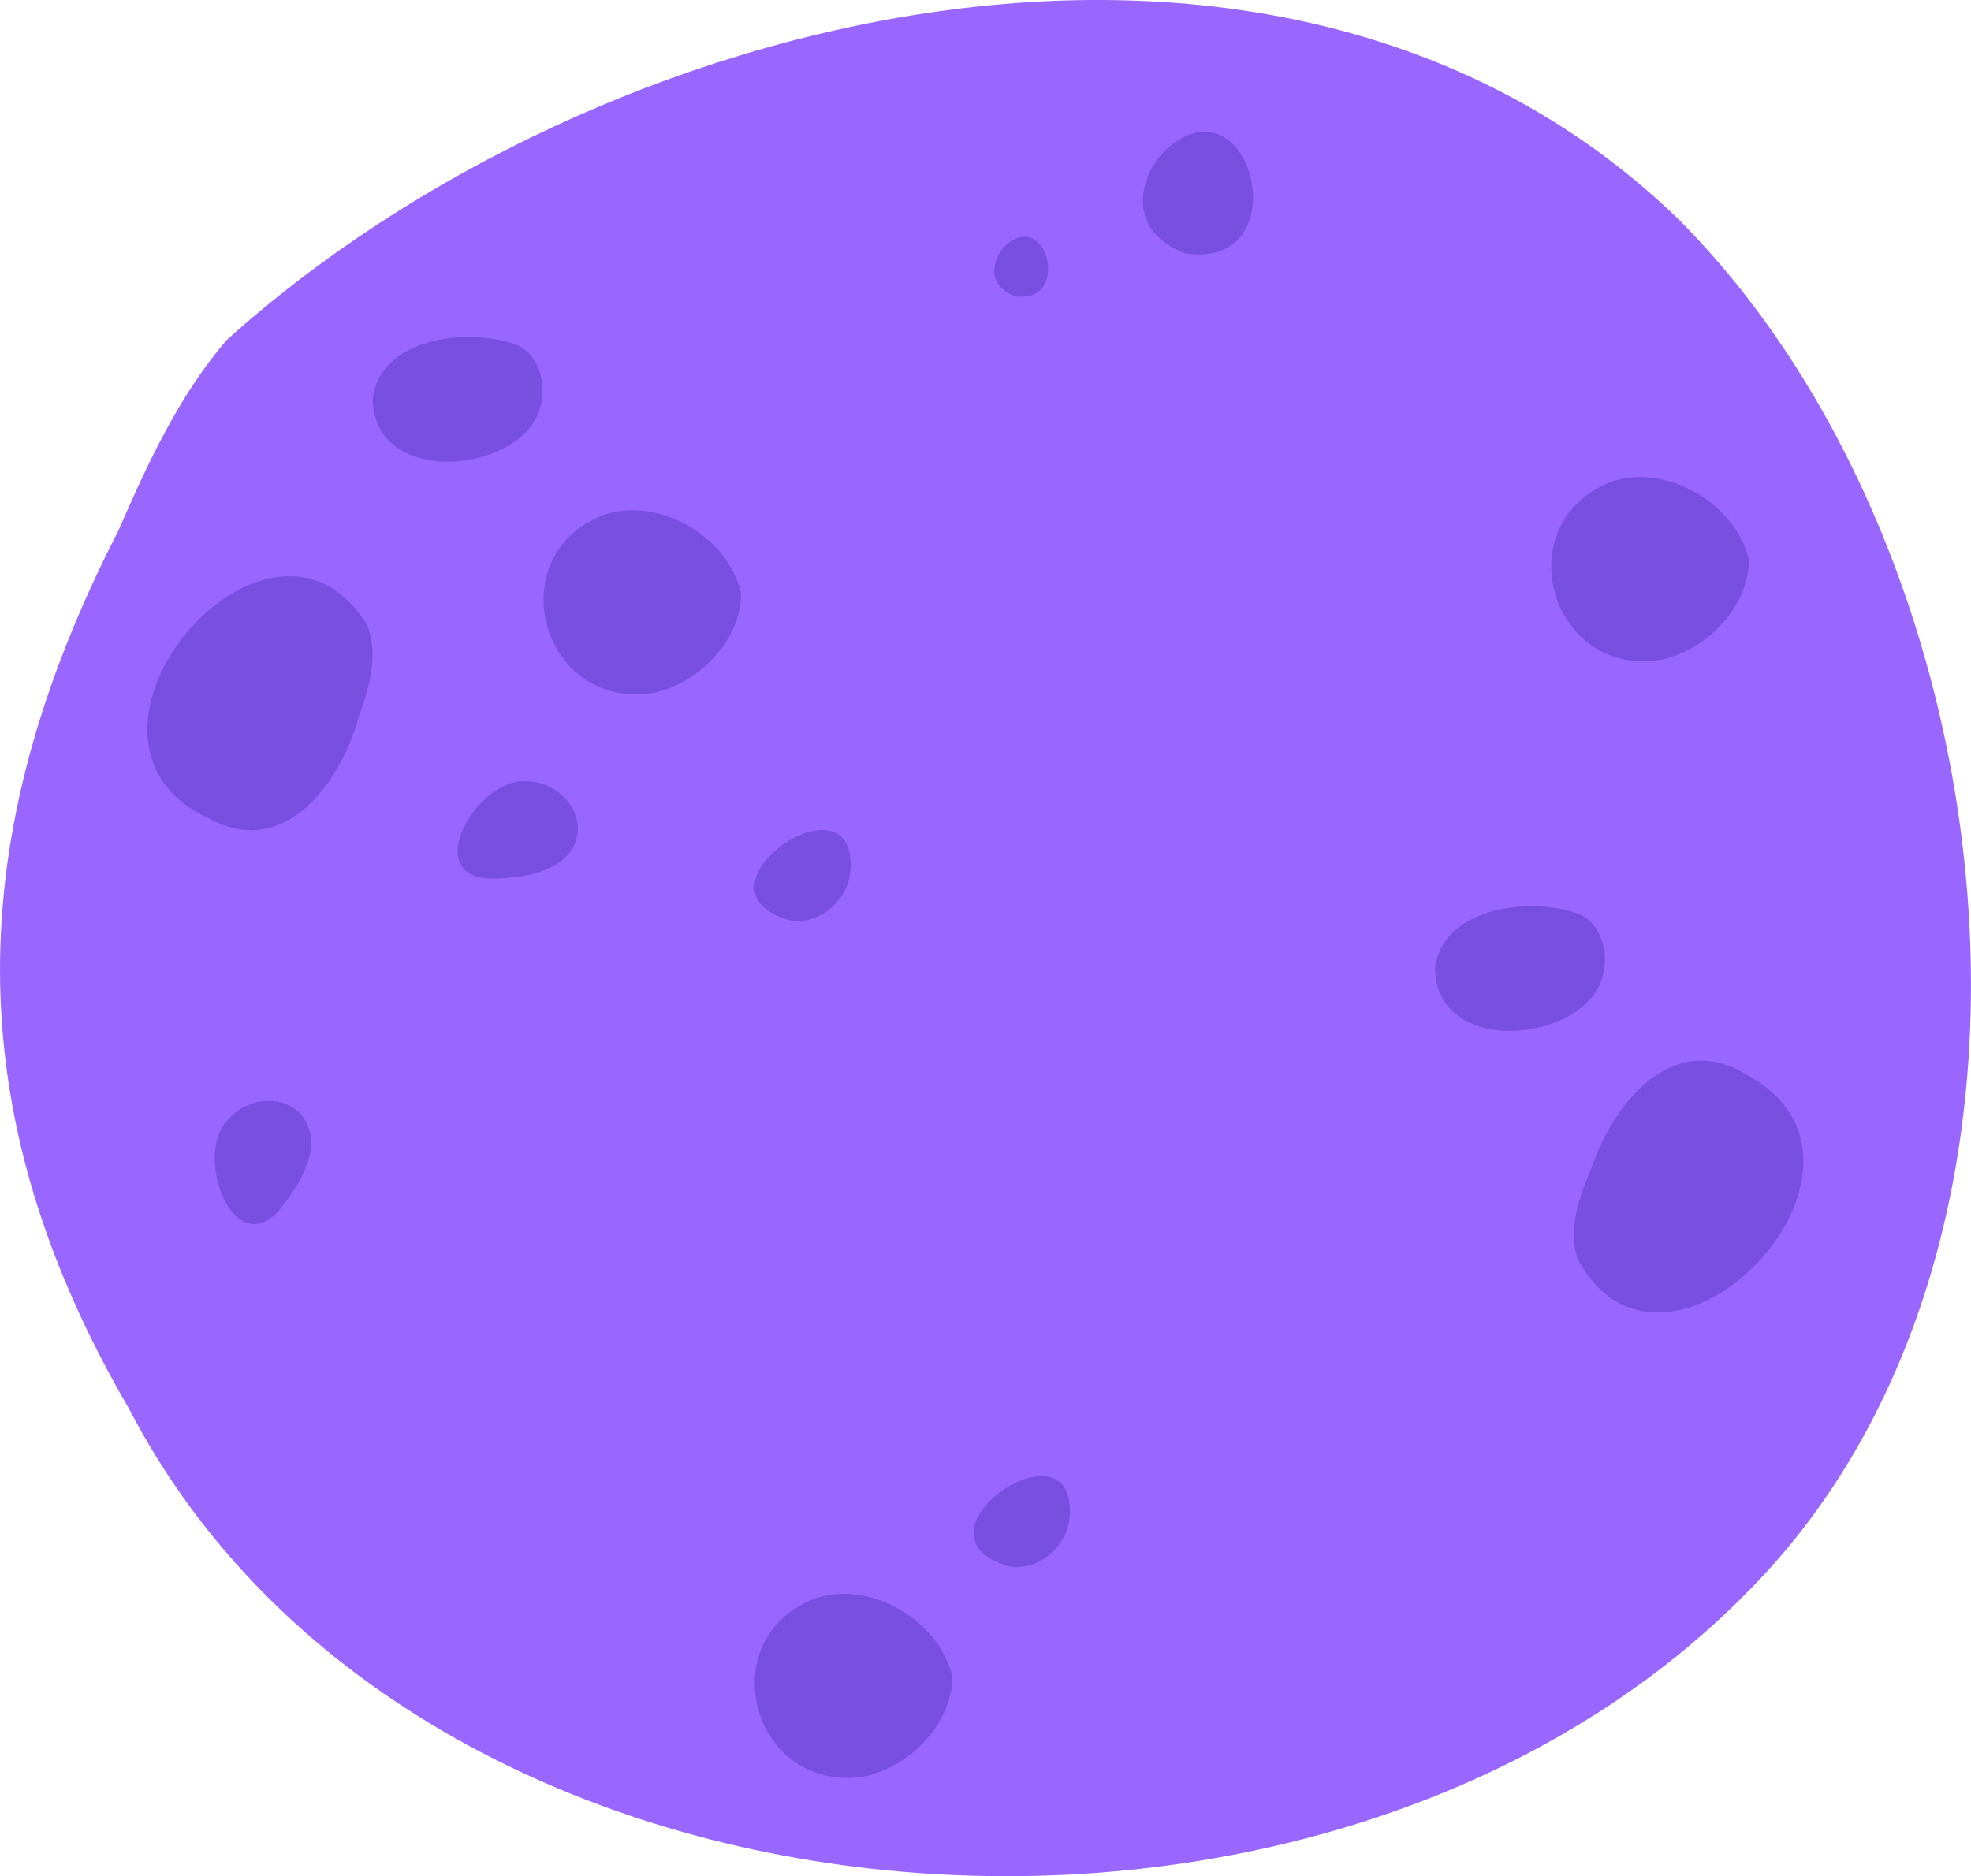 <svg xmlns="http://www.w3.org/2000/svg" width="1077" height="1025.4" viewBox="0.022 -0.027 1077.034 1025.466" style=""><g><g data-name="Слой 2"><g data-name="Zodiac175_445446258"><path d="M70.6 770.1c156.3 301 652.7 338.7 886.2 98.1 187.3-191 142-567.9-40.7-749.5-216.7-208.5-591-114.4-792.2 67.1-26.2 30.4-43.2 67.6-59.3 104.4-85.3 166.2-88.9 317.2 6 479.9z" fill="#96f"></path><path d="M114.5 447.5c40.8 22.2 71.2-19.1 81.3-54.9 5.8-16.4 11.3-34.6 4.9-50.8-53-87.3-181 62.1-86.2 105.7z" fill="#794fe0"></path><path d="M954.2 587.3c-39.5-24.5-72.2 15-84.2 50.2-6.8 16-13.3 33.9-7.9 50.5 48 90.2 184.3-51.7 92.1-100.7z" fill="#794fe0"></path><path d="M288.7 234.8c11.6-13.1 10.4-36.8-4.7-45.6-25.7-10.9-76.2-5.4-80.3 28.6.4 43 62.1 42.4 85 17z" fill="#794fe0"></path><path d="M869.2 545.9c11.6-13 10.4-36.7-4.6-45.6-25.8-10.9-76.2-5.3-80.4 28.7.4 42.9 62.2 42.4 85 16.9z" fill="#794fe0"></path><path d="M354.7 379.1c25.3-3.9 50.4-28.4 50.3-54.9-7.2-31.5-46.2-53.5-76-42.5-55.5 22.6-33.5 104.4 25.7 97.4z" fill="#794fe0"></path><path d="M470 971.3c25.3-3.8 50.5-28.4 50.4-54.9-7.2-31.5-46.2-53.5-76-42.4-55.5 22.5-33.5 104.3 25.6 97.3z" fill="#794fe0"></path><path d="M905.3 361c25.3-3.9 50.5-28.4 50.4-55-7.3-31.4-46.2-53.4-76-42.4-55.5 22.6-33.5 104.4 25.6 97.4z" fill="#794fe0"></path><path d="M272.1 480.1c16.8-.6 37.3-4.7 42.6-20.7s-9.8-32-25.9-32.3c-28.3-3.7-61.7 55.8-16.7 53z" fill="#794fe0"></path><path d="M155.3 658c10.3-13.4 20.2-31.8 11.2-46.1s-30.9-12.7-41.3-.5c-20.9 19.4 3.7 83 30.1 46.6z" fill="#794fe0"></path><path d="M457.4 455.5c-20.2-11.4-71.4 31.8-28.5 46.7 15.9 5.4 34.1-8.6 35.7-25.2 1.1-11.8-2-18.5-7.2-21.5z" fill="#794fe0"></path><path d="M577.1 808.7c-20.1-11.5-71.4 31.8-28.4 46.6 15.8 5.5 34-8.5 35.7-25.2 1.1-11.8-2-18.4-7.3-21.4z" fill="#794fe0"></path><path d="M549.6 134.1c-7.8 7.5-10.6 22.1 5.2 27.8 30.5 4.4 17.7-48.2-5.2-27.8z" fill="#794fe0"></path><path d="M637.3 81.6c-15.9 15.4-21.6 45.2 10.6 56.9 62.5 9.1 36.2-98.6-10.6-56.9z" fill="#794fe0"></path></g></g></g></svg>
